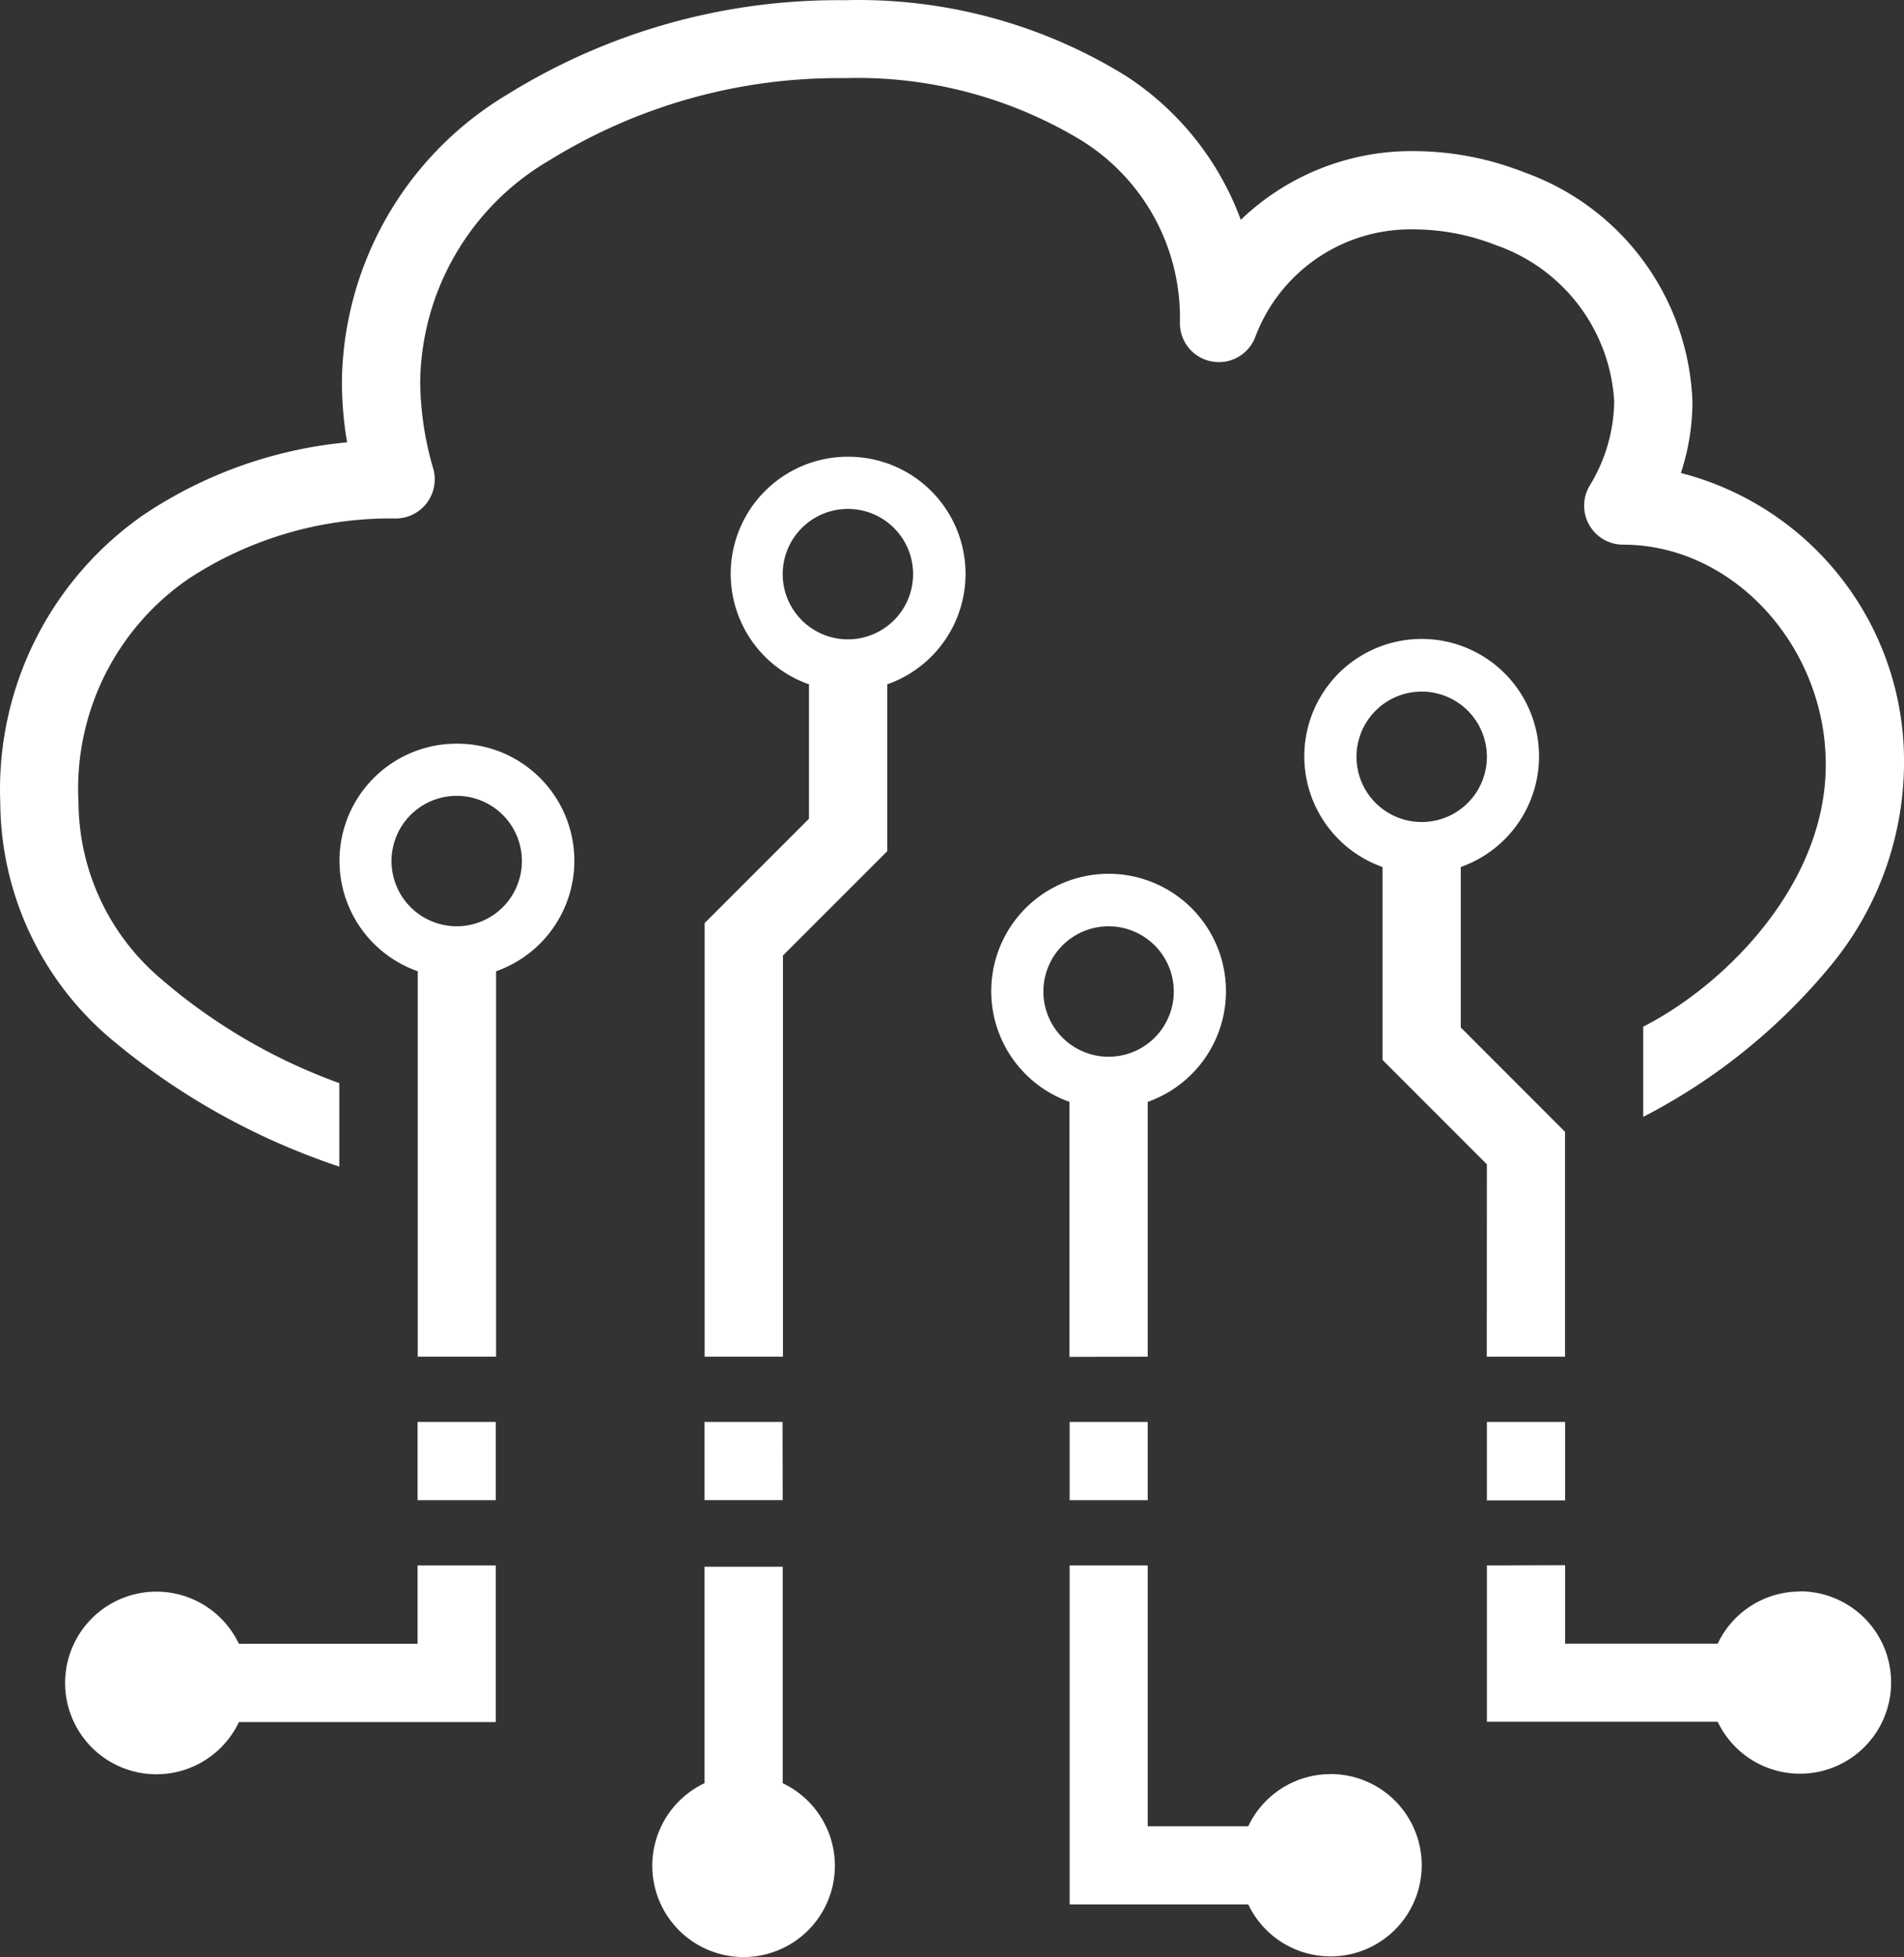 <svg xmlns="http://www.w3.org/2000/svg" width="53.763" height="55.248" viewBox="0 0 53.763 55.248"><rect x="0" y="0" width="53.763" height="55.248" fill="#333333" stroke="none"/><g transform="translate(0.008 0.006)"><path d="M11.783,42.345h2.209V40.136H11.783Zm10.31,7.99V44.223H19.884v6.112a2.578,2.578,0,1,0,2.209,0ZM12.888,20.988a3.306,3.306,0,0,0-1.1,6.425V38.295H14V27.413a3.306,3.306,0,0,0-1.1-6.425Zm0,5.155A1.841,1.841,0,1,1,14.729,24.3a1.841,1.841,0,0,1-1.841,1.843Zm9.2,13.992H19.884v2.209h2.209ZM11.783,46.4H6.738a2.578,2.578,0,1,0,0,2.209h7.254V44.186H11.783Zm30.194-4.05h2.209V40.136H41.977ZM32.4,38.295V31.1a3.314,3.314,0,1,0-2.209,0v7.2Zm-2.946-10.31A1.841,1.841,0,1,1,31.3,29.826a1.841,1.841,0,0,1-1.846-1.841Zm21.36,16.938a2.571,2.571,0,0,0-2.32,1.473H44.186V44.179l-2.209.007V48.6h6.517a2.574,2.574,0,1,0,2.32-3.682ZM37.558,50.078a2.571,2.571,0,0,0-2.32,1.473H32.4V44.186H30.195v9.571h5.044a2.574,2.574,0,1,0,2.32-3.681ZM32.4,42.345V40.136H30.195v2.209Zm9.574-4.05h2.209v-6.35L41.24,29V24.47a3.314,3.314,0,1,0-2.209,0v5.447l2.946,2.946ZM38.295,21.357A1.841,1.841,0,1,1,40.136,23.2a1.841,1.841,0,0,1-1.841-1.843Zm-14.36-8.469a3.306,3.306,0,0,0-1.1,6.425v3.794l-2.946,2.946V38.295H22.1V26.968l2.946-2.945v-4.71a3.306,3.306,0,0,0-1.1-6.425Zm0,5.155a1.841,1.841,0,1,1,1.84-1.843,1.841,1.841,0,0,1-1.84,1.843ZM3.053,29.262a19.619,19.619,0,0,0,6.52,3.665V30.571A16.055,16.055,0,0,1,4.55,27.638a6.572,6.572,0,0,1-2.341-4.981A7.189,7.189,0,0,1,5.321,16.33a10.4,10.4,0,0,1,5.656-1.7H11.1a1.106,1.106,0,0,0,1.125-1.409,8.9,8.9,0,0,1-.368-2.463A7.353,7.353,0,0,1,15.539,4.5a15.5,15.5,0,0,1,8.3-2.3A12.2,12.2,0,0,1,30.55,3.972a5.889,5.889,0,0,1,2.759,5.122A1.1,1.1,0,0,0,35.44,9.5a4.685,4.685,0,0,1,4.5-3.03,6.378,6.378,0,0,1,2.3.448,4.972,4.972,0,0,1,3.332,4.413,4.659,4.659,0,0,1-.694,2.376,1.1,1.1,0,0,0,.953,1.663c3.118.007,5.714,2.885,5.715,6.207,0,3.46-2.946,6.283-5.155,7.4v2.547a16.86,16.86,0,0,0,5.324-4.306,9.015,9.015,0,0,0,2.04-5.641,8.391,8.391,0,0,0-6.3-8.23,6.447,6.447,0,0,0,.326-2.014,7.151,7.151,0,0,0-4.746-6.473,8.557,8.557,0,0,0-3.1-.6A6.964,6.964,0,0,0,35.028,6.2a8.226,8.226,0,0,0-3.247-4.065A14.363,14.363,0,0,0,23.836,0a17.686,17.686,0,0,0-9.513,2.658,9.584,9.584,0,0,0-4.677,8.1,10.341,10.341,0,0,0,.147,1.723,12.408,12.408,0,0,0-5.729,2.035A9.434,9.434,0,0,0,0,22.656a8.8,8.8,0,0,0,3.053,6.606Z" fill="#fff"/></g></svg>